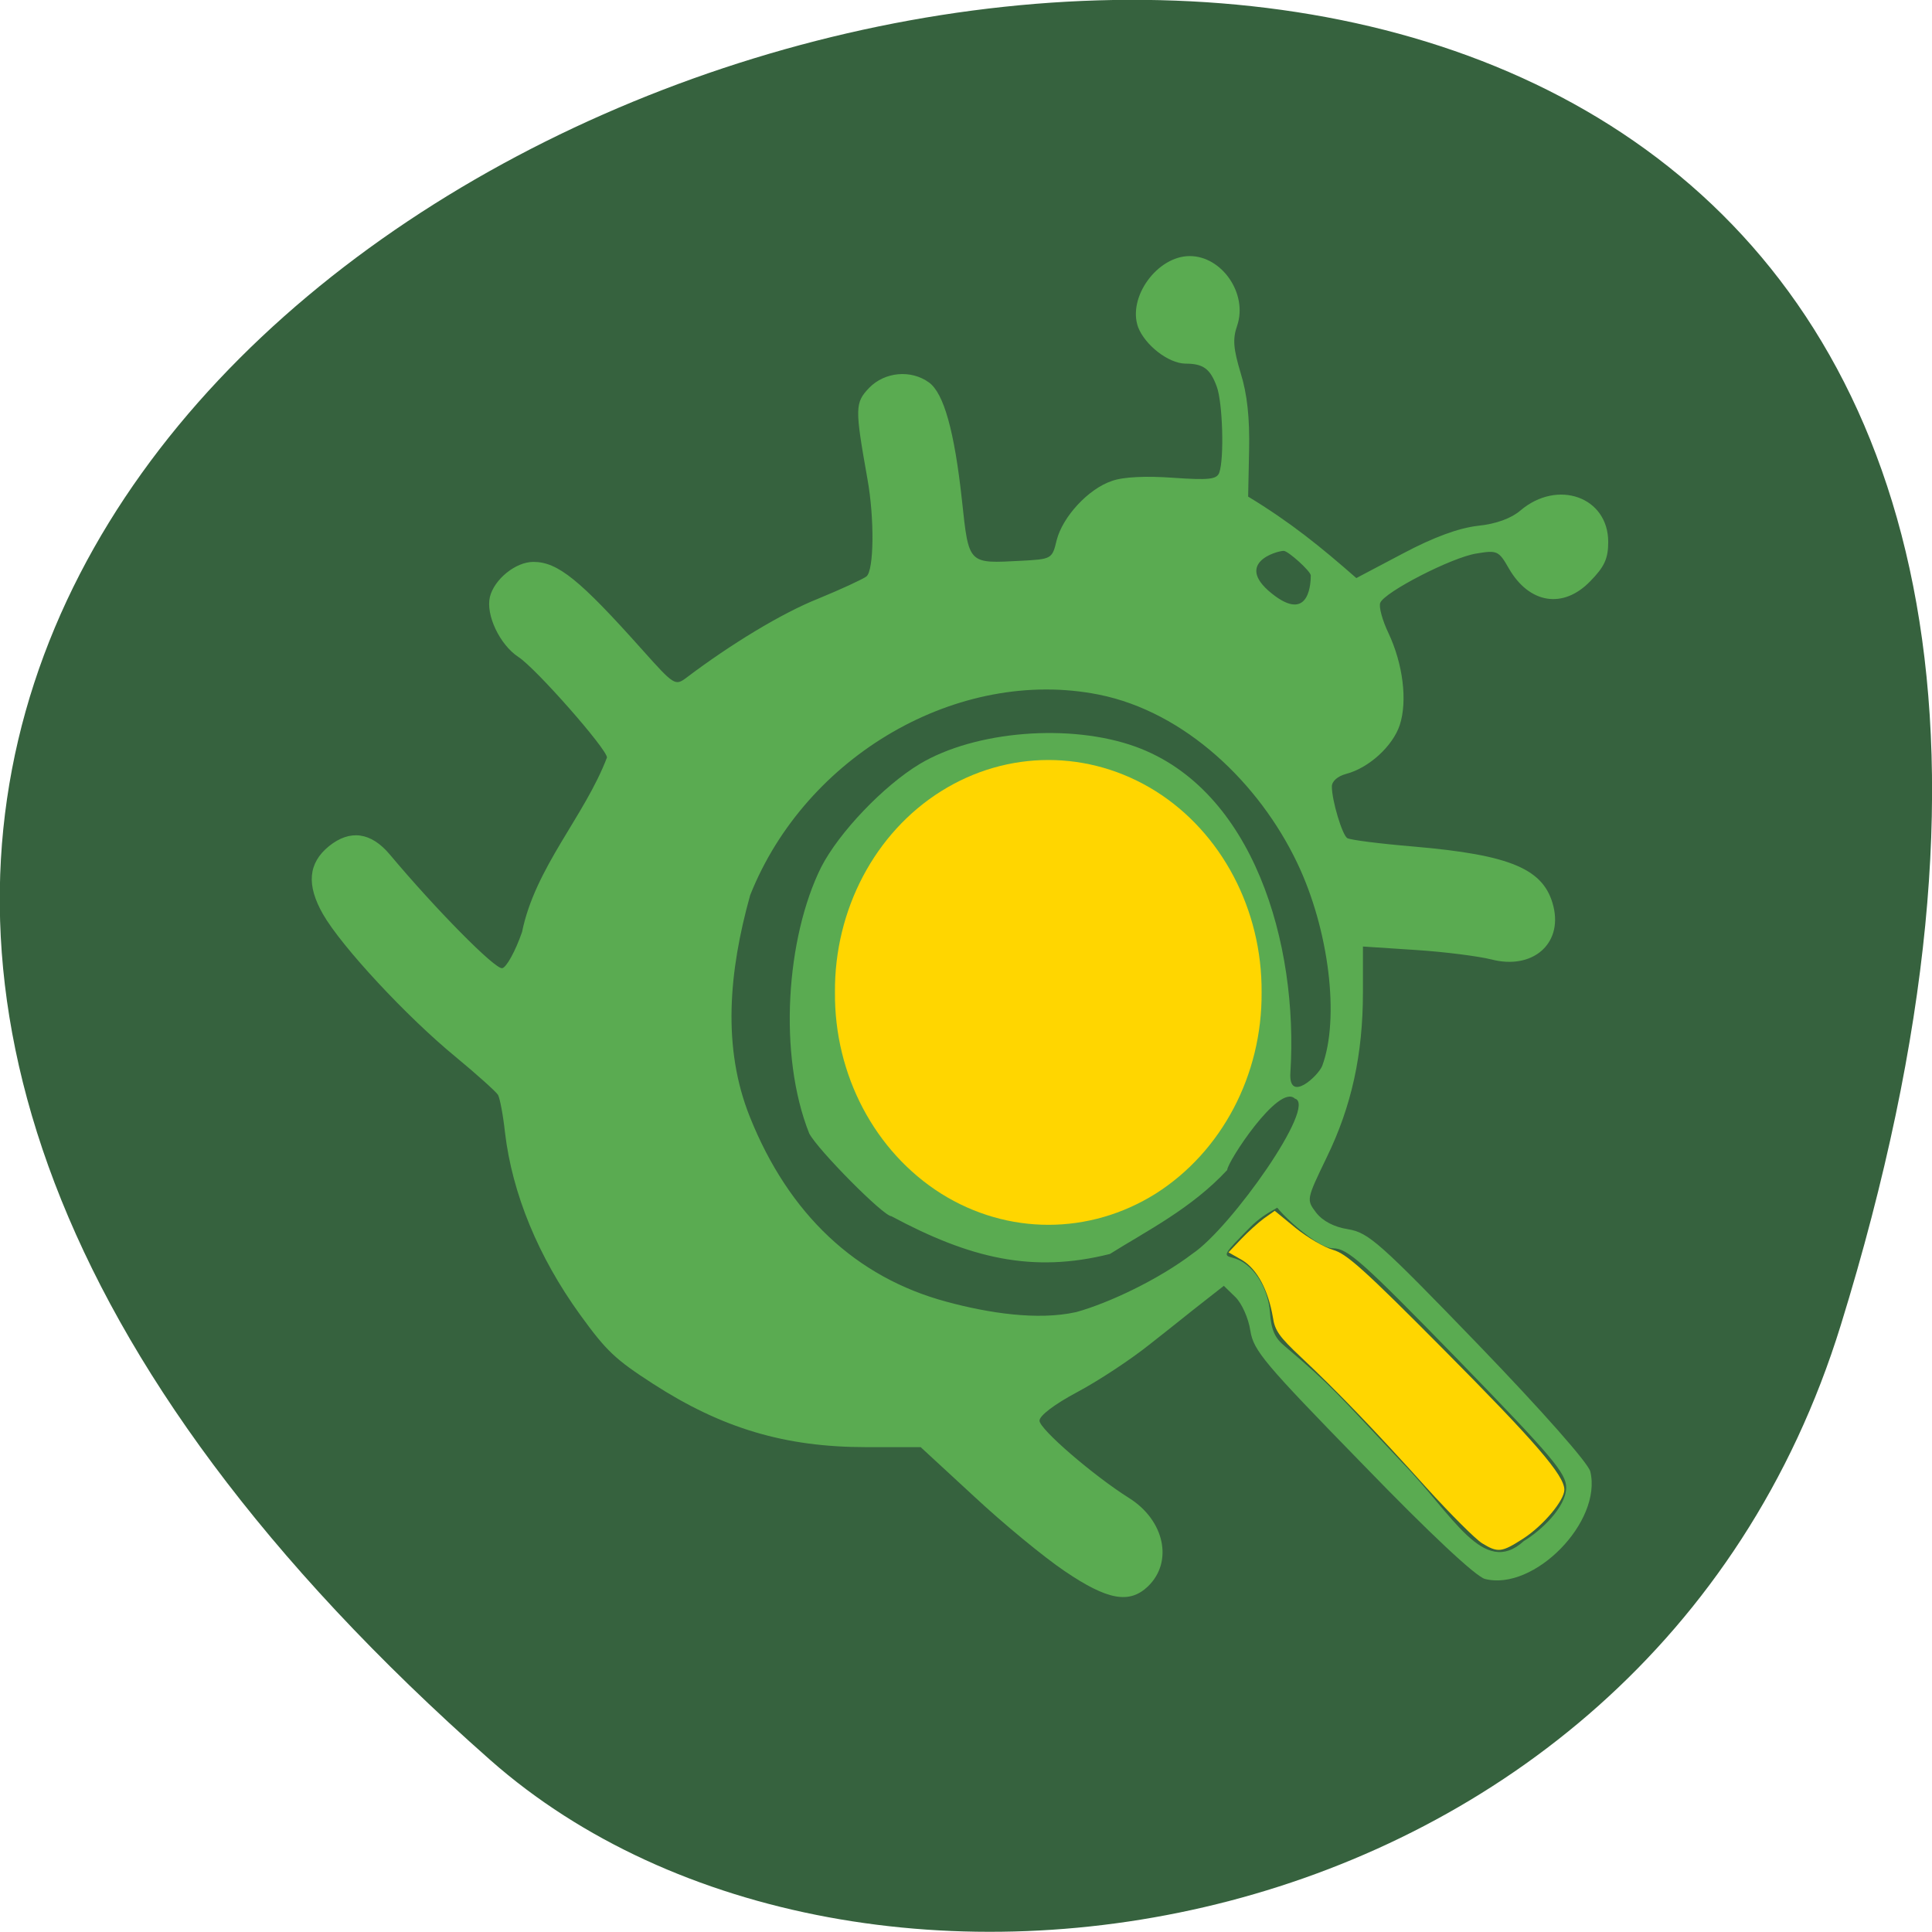 <svg xmlns="http://www.w3.org/2000/svg" viewBox="0 0 24 24"><path d="m 22.867 16.461 c 9.02 -29.18 -39.43 -14.586 -16.773 5.406 c 4.539 4 14.344 2.461 16.773 -5.406" fill="#36623e"/><path d="m 13.23 19.52 c -0.262 -0.176 -0.773 -0.598 -1.133 -0.934 l -0.66 -0.609 h -0.676 c -1.01 0 -1.793 -0.234 -2.652 -0.789 c -0.465 -0.301 -0.574 -0.402 -0.902 -0.855 c -0.52 -0.719 -0.844 -1.504 -0.934 -2.266 c -0.023 -0.215 -0.063 -0.422 -0.086 -0.465 c -0.023 -0.039 -0.262 -0.254 -0.527 -0.473 c -0.609 -0.5 -1.418 -1.371 -1.648 -1.773 c -0.207 -0.363 -0.184 -0.633 0.074 -0.844 c 0.262 -0.211 0.523 -0.176 0.758 0.105 c 0.563 0.672 1.309 1.43 1.395 1.41 c 0.051 -0.008 0.164 -0.211 0.246 -0.449 c 0.164 -0.805 0.777 -1.438 1.055 -2.168 c 0 -0.105 -0.887 -1.113 -1.102 -1.25 c -0.23 -0.152 -0.406 -0.523 -0.352 -0.746 c 0.055 -0.219 0.32 -0.434 0.539 -0.434 c 0.305 0 0.578 0.223 1.352 1.09 c 0.398 0.445 0.41 0.453 0.551 0.348 c 0.547 -0.414 1.184 -0.801 1.633 -0.98 c 0.285 -0.117 0.555 -0.242 0.602 -0.277 c 0.094 -0.074 0.102 -0.719 0.012 -1.215 c -0.156 -0.879 -0.156 -0.941 0.023 -1.129 c 0.195 -0.199 0.52 -0.227 0.742 -0.066 c 0.184 0.133 0.316 0.602 0.41 1.465 c 0.086 0.801 0.074 0.785 0.738 0.75 c 0.375 -0.02 0.383 -0.023 0.438 -0.254 c 0.074 -0.293 0.395 -0.641 0.688 -0.738 c 0.141 -0.051 0.426 -0.063 0.758 -0.039 c 0.445 0.031 0.543 0.02 0.574 -0.063 c 0.063 -0.172 0.043 -0.871 -0.031 -1.07 c -0.082 -0.223 -0.168 -0.285 -0.391 -0.285 c -0.211 -0.004 -0.5 -0.23 -0.586 -0.453 c -0.133 -0.371 0.238 -0.883 0.641 -0.883 c 0.402 0 0.723 0.469 0.59 0.863 c -0.059 0.168 -0.047 0.289 0.043 0.59 c 0.082 0.262 0.113 0.559 0.105 0.957 l -0.012 0.578 c 0.527 0.32 0.898 0.621 1.344 1.012 l 0.578 -0.305 c 0.383 -0.203 0.691 -0.316 0.93 -0.344 c 0.23 -0.023 0.418 -0.094 0.531 -0.191 c 0.461 -0.391 1.09 -0.168 1.09 0.391 c 0 0.207 -0.047 0.309 -0.223 0.488 c -0.336 0.348 -0.758 0.281 -1.012 -0.16 c -0.125 -0.219 -0.145 -0.227 -0.402 -0.184 c -0.305 0.047 -1.145 0.48 -1.195 0.613 c -0.02 0.047 0.027 0.219 0.102 0.375 c 0.18 0.383 0.238 0.84 0.141 1.141 c -0.086 0.262 -0.383 0.535 -0.668 0.609 c -0.102 0.027 -0.176 0.09 -0.176 0.156 c 0 0.176 0.129 0.602 0.191 0.641 c 0.035 0.023 0.406 0.07 0.824 0.105 c 1.219 0.105 1.625 0.281 1.738 0.746 c 0.113 0.469 -0.266 0.789 -0.773 0.656 c -0.156 -0.039 -0.578 -0.094 -0.938 -0.117 l -0.656 -0.043 v 0.57 c 0 0.77 -0.141 1.414 -0.449 2.047 c -0.254 0.527 -0.254 0.527 -0.133 0.688 c 0.082 0.105 0.223 0.18 0.398 0.207 c 0.254 0.043 0.387 0.16 1.621 1.438 c 0.809 0.84 1.359 1.465 1.387 1.57 c 0.152 0.625 -0.699 1.492 -1.309 1.336 c -0.113 -0.031 -0.668 -0.547 -1.523 -1.43 c -1.219 -1.25 -1.352 -1.406 -1.391 -1.656 c -0.023 -0.152 -0.105 -0.336 -0.184 -0.414 l -0.145 -0.141 l -0.254 0.199 c -0.141 0.109 -0.441 0.352 -0.676 0.535 c -0.23 0.184 -0.633 0.449 -0.891 0.586 c -0.285 0.152 -0.469 0.293 -0.469 0.355 c 0 0.105 0.672 0.684 1.113 0.961 c 0.441 0.277 0.551 0.793 0.234 1.098 c -0.23 0.219 -0.5 0.172 -1.031 -0.188 m 6.227 -1.039 c 0 -0.18 -0.172 -0.383 -1.344 -1.59 c -1.184 -1.215 -1.371 -1.383 -1.551 -1.383 c -0.238 0 -0.871 -0.637 -0.695 -0.559 c 0.109 0.051 -0.102 0.055 -0.348 0.309 c -0.313 0.32 -0.332 0.336 -0.207 0.367 c 0.246 0.059 0.441 0.359 0.465 0.68 c 0.016 0.223 0.063 0.32 0.188 0.422 c 0.59 0.5 0.633 0.57 1.453 1.441 c 0.633 0.648 1.01 1.434 1.512 0.977 c 0.207 -0.125 0.523 -0.414 0.527 -0.664 m -6.09 -2.18 c 0.41 -0.113 1.027 -0.406 1.449 -0.727 c 0.477 -0.32 1.559 -1.852 1.27 -1.926 c -0.199 -0.191 -0.84 0.789 -0.84 0.887 c -0.445 0.48 -1.01 0.762 -1.457 1.043 c -0.961 0.242 -1.738 0.055 -2.715 -0.469 c -0.098 0 -0.91 -0.82 -1.02 -1.027 c -0.391 -0.98 -0.285 -2.438 0.148 -3.309 c 0.223 -0.434 0.777 -1.012 1.223 -1.281 c 0.691 -0.414 1.875 -0.508 2.684 -0.215 c 1.461 0.531 2.023 2.445 1.922 4.047 c -0.027 0.391 0.348 0.039 0.395 -0.082 c 0.219 -0.59 0.086 -1.695 -0.313 -2.527 c -0.469 -0.98 -1.387 -1.871 -2.465 -2.086 c -1.738 -0.344 -3.637 0.754 -4.328 2.492 c -0.266 0.953 -0.348 1.895 -0.004 2.754 c 0.484 1.211 1.32 1.996 2.445 2.297 c 0.52 0.141 1.129 0.234 1.605 0.129 m 2.918 -9.152 c 0 -0.051 -0.281 -0.305 -0.336 -0.305 c -0.086 0 -0.652 0.16 -0.105 0.563 c 0.434 0.316 0.441 -0.188 0.441 -0.258" fill="#5aab51"/><g fill="#ffd600"><path d="m 15.672 12.328 c 0.008 1.027 -0.496 1.98 -1.316 2.5 c -0.824 0.516 -1.84 0.516 -2.664 0 c -0.824 -0.52 -1.328 -1.473 -1.32 -2.5 c -0.008 -1.027 0.496 -1.984 1.32 -2.5 c 0.824 -0.516 1.84 -0.516 2.664 0 c 0.82 0.516 1.324 1.473 1.316 2.5"/><path d="m 18.41 19.17 c -0.078 -0.047 -0.391 -0.359 -0.695 -0.695 c -0.633 -0.703 -1.109 -1.199 -1.555 -1.617 c -0.266 -0.25 -0.324 -0.328 -0.348 -0.496 c -0.059 -0.34 -0.195 -0.594 -0.379 -0.707 l -0.172 -0.098 l 0.156 -0.164 c 0.086 -0.09 0.215 -0.207 0.285 -0.258 l 0.133 -0.094 l 0.262 0.215 c 0.145 0.117 0.352 0.238 0.461 0.27 c 0.168 0.047 0.383 0.238 1.383 1.246 c 1.129 1.137 1.492 1.555 1.492 1.734 c 0 0.133 -0.262 0.445 -0.508 0.605 c -0.273 0.176 -0.316 0.18 -0.516 0.059"/></g></svg>
